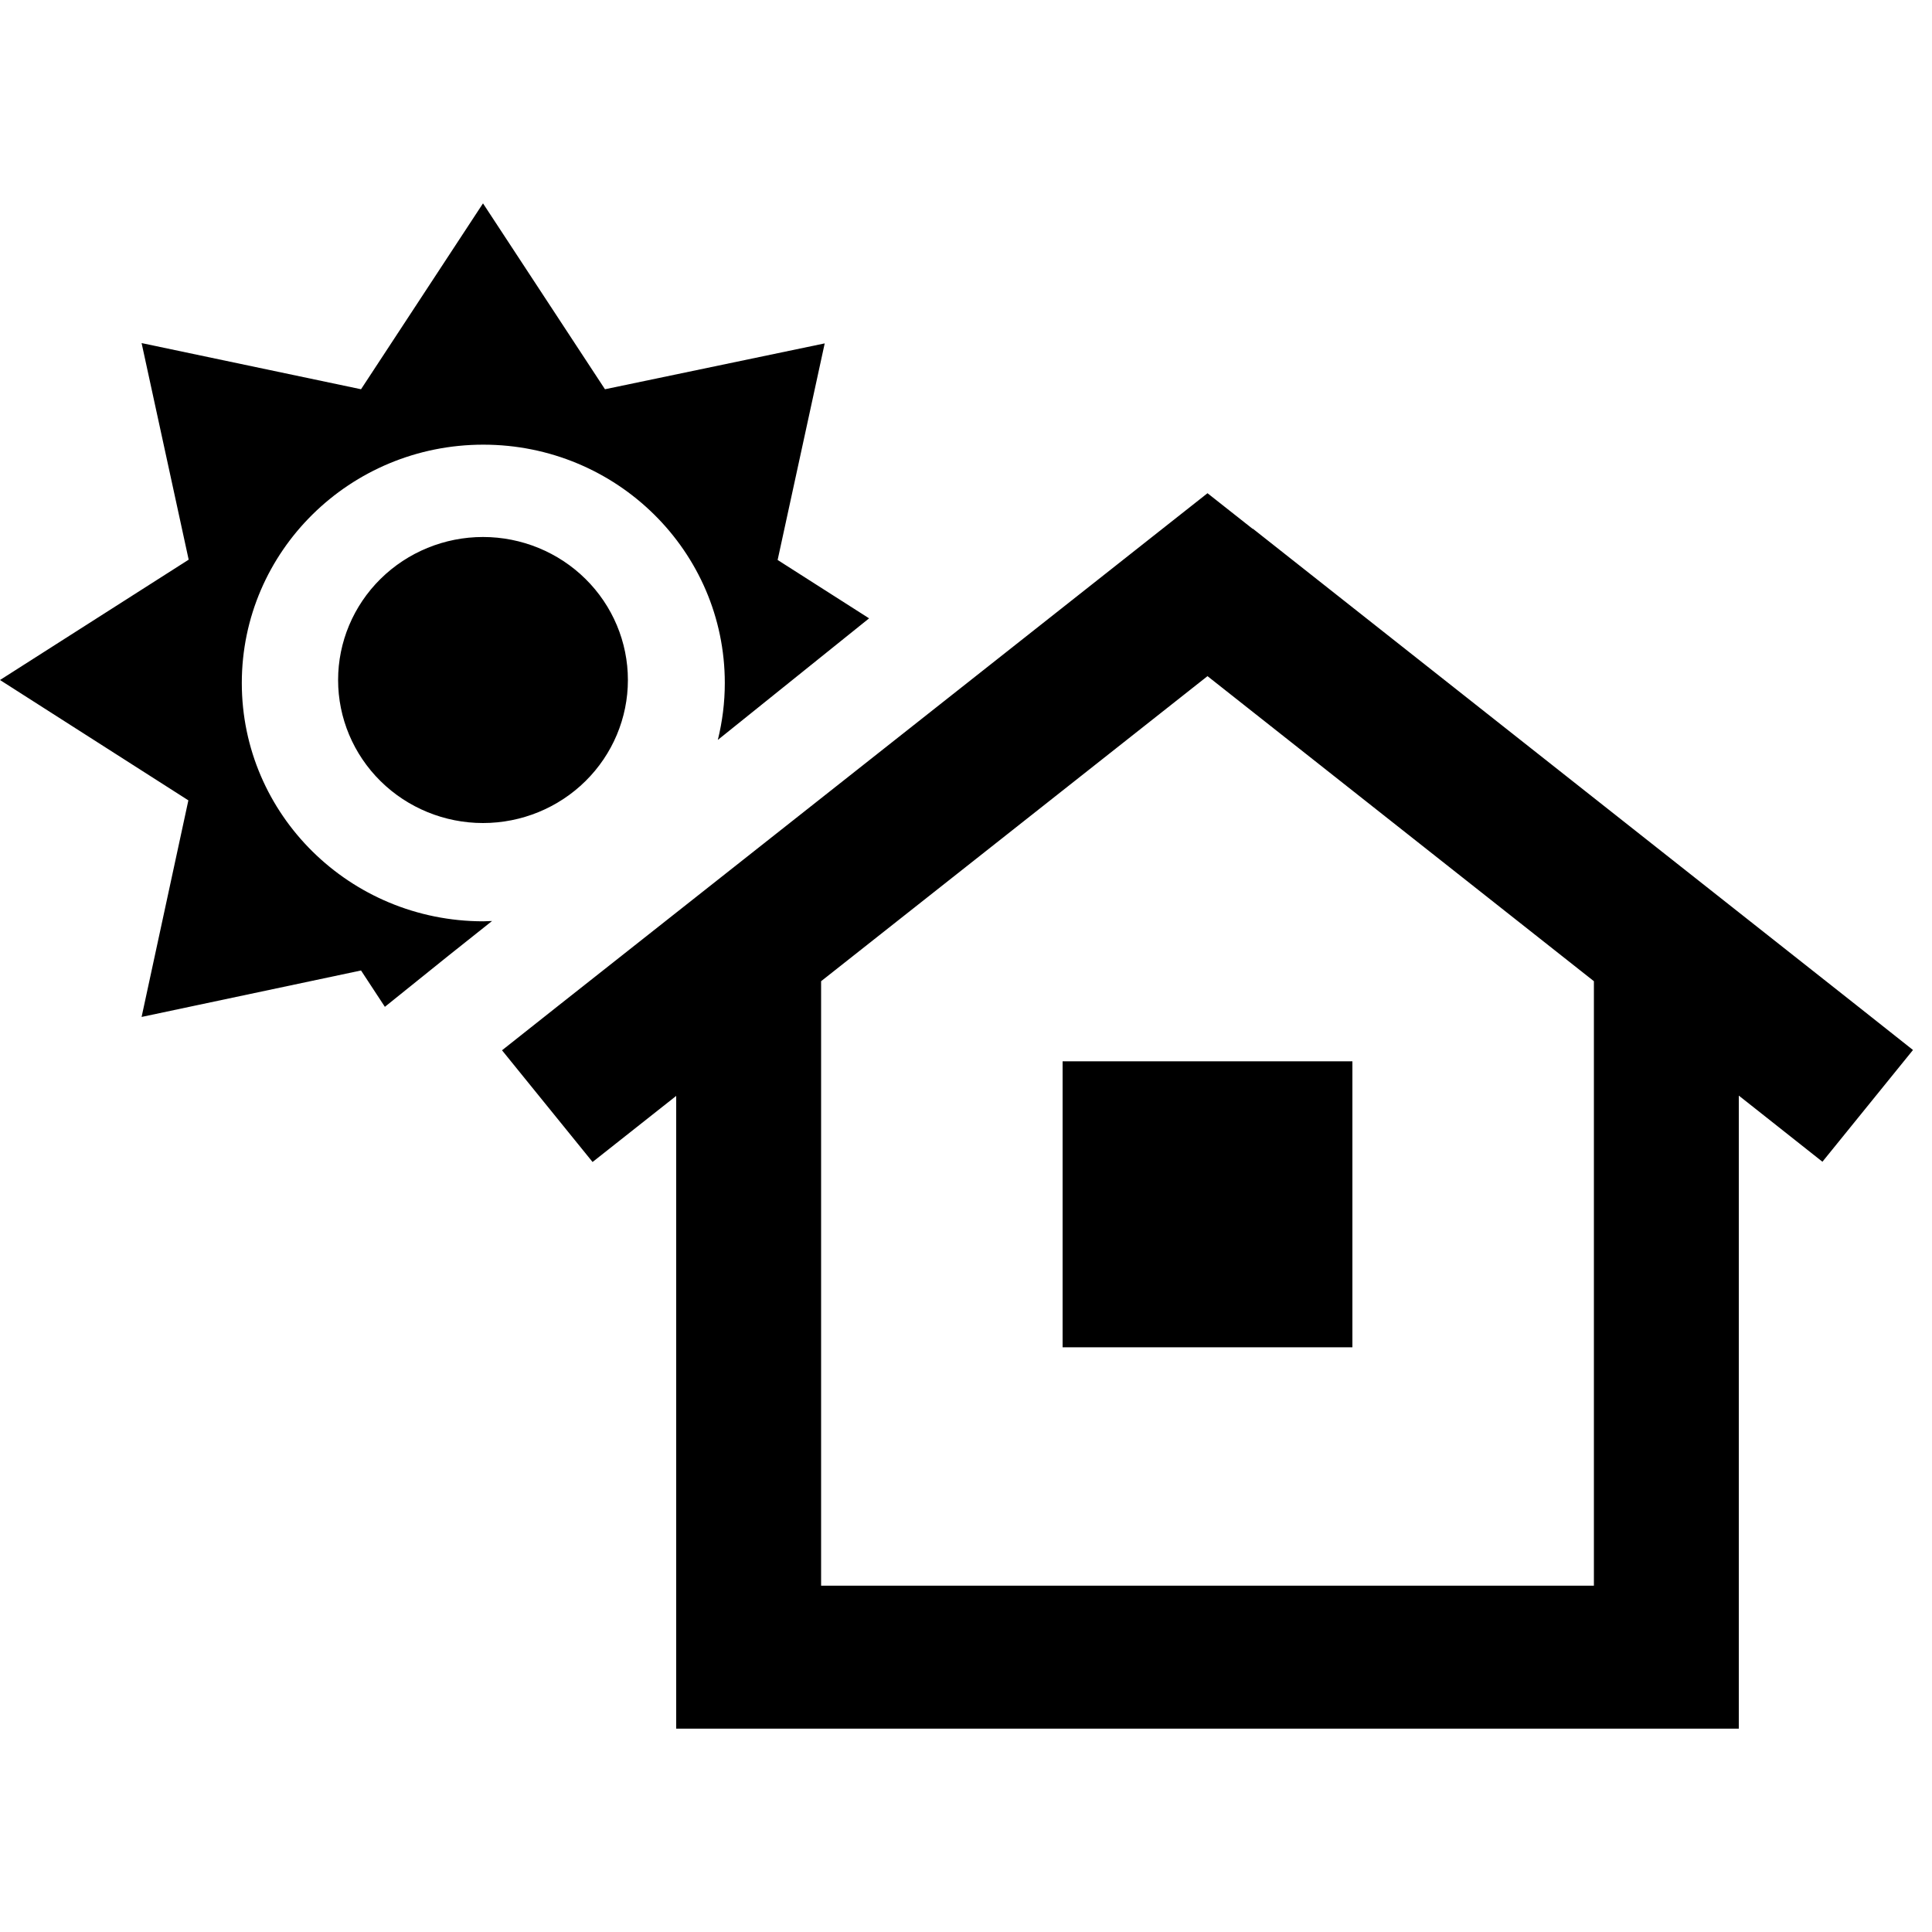 <svg width="38" height="38" viewBox="0 0 38 38" fill="black" xmlns="http://www.w3.org/2000/svg">
    <path
        d="M9.5 4L7.101 7.656L2.785 6.748L3.711 11.008L0 13.375L3.705 15.742L2.785 20.002L7.101 19.088L7.57 19.803L8.823 18.795L9.678 18.115C9.619 18.115 9.559 18.121 9.506 18.121C6.882 18.121 4.756 16.023 4.756 13.434C4.756 10.844 6.882 8.746 9.506 8.746C12.13 8.746 14.256 10.844 14.256 13.434C14.256 13.82 14.208 14.19 14.119 14.553L17.094 12.162L15.295 11.014L16.221 6.754L11.899 7.656L9.5 4ZM12.35 13.375C12.35 12.629 12.05 11.914 11.515 11.386C10.981 10.859 10.256 10.562 9.5 10.562C8.744 10.562 8.019 10.859 7.485 11.386C6.95 11.914 6.65 12.629 6.65 13.375C6.65 14.121 6.95 14.836 7.485 15.364C8.019 15.891 8.744 16.188 9.5 16.188C10.256 16.188 10.981 15.891 11.515 15.364C12.05 14.836 12.35 14.121 12.35 13.375ZM24.641 10.404L23.75 9.701L22.859 10.404L10.984 19.779L9.874 20.658L11.655 22.855L12.766 21.977L13.3 21.555V32.594V34H14.725H32.775H34.2V32.594V21.549L34.734 21.971L35.845 22.85L37.626 20.652L36.516 19.773L24.641 10.398V10.404ZM31.35 19.299V31.188H16.15V19.299L23.75 13.299L31.35 19.299ZM20.9 20.875V26.5H26.6V20.875H20.9Z"
    />
</svg>
